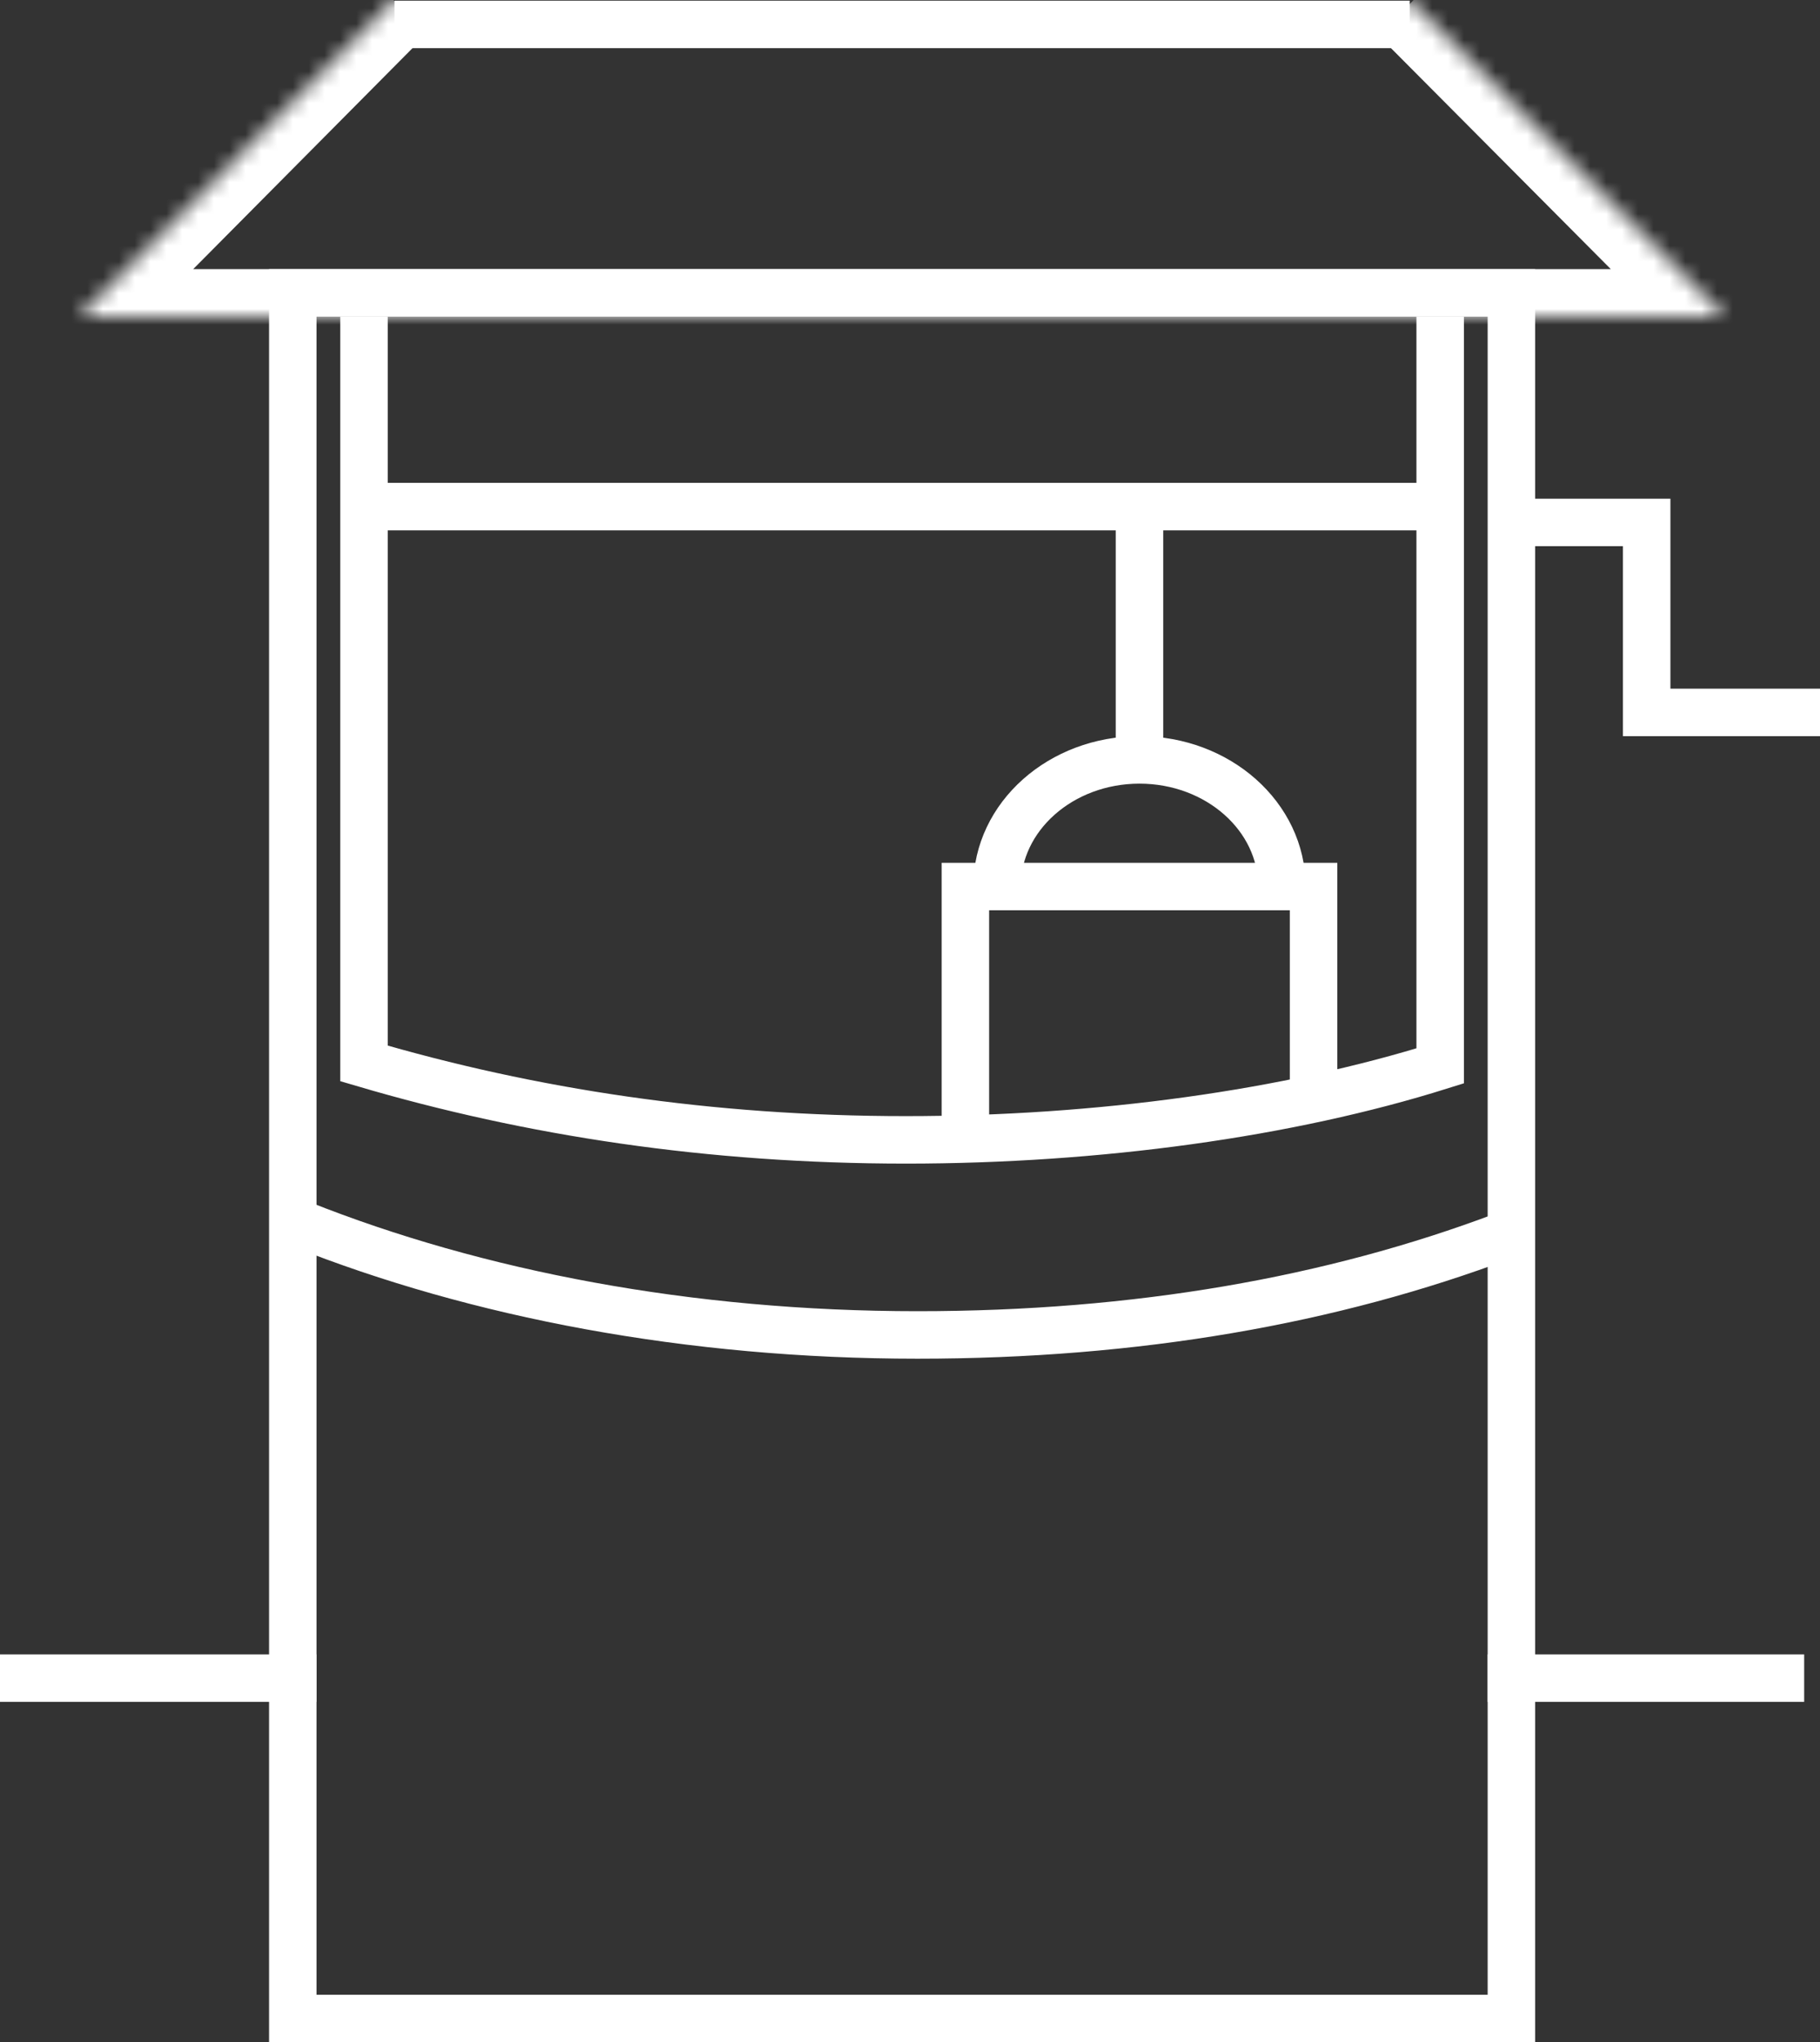 <svg width="115" height="129" viewBox="0 0 115 129" fill="none" xmlns="http://www.w3.org/2000/svg">
<rect x="0" y="0" width="115" height="129" fill="#333333" stroke="none"/>
<path d="M95 33H104.048V45H115" stroke="white" stroke-width="3" stroke-miterlimit="10"/>
<path d="M23 32H91" stroke="white" stroke-width="3" stroke-miterlimit="10"/>
<path d="M95 78.067C84.151 82.155 71.812 84.323 57.971 84.323C43.532 84.323 30.123 81.745 19 77.323" stroke="white" stroke-width="3" stroke-miterlimit="10"/>
<path d="M91 20V67.326C81.422 70.333 69.412 72 57.239 72C44.865 72 33.535 70.275 23 67.172V20" stroke="white" stroke-width="3" stroke-miterlimit="10"/>
<path d="M61 72V56H83V69.458" stroke="white" stroke-width="3" stroke-miterlimit="10"/>
<path d="M63 56C63 51.582 67.03 48 72 48C76.97 48 81 51.582 81 56" stroke="white" stroke-width="3" stroke-miterlimit="10"/>
<path d="M72 32V48" stroke="white" stroke-width="3" stroke-miterlimit="10"/>
<path d="M89.075 1.542H24.925" stroke="white" stroke-width="3" stroke-miterlimit="10"/>
<mask id="path-9-inside-1" fill="white">
<path d="M24.857 0L5 20H109L89.211 0.113"/>
</mask>
<path d="M5 20L2.871 17.886L-2.206 23H5V20ZM109 20V23H116.217L111.127 17.884L109 20ZM22.728 -2.114L2.871 17.886L7.129 22.114L26.986 2.114L22.728 -2.114ZM5 23H109V17H5V23ZM111.127 17.884L91.337 -2.003L87.084 2.229L106.873 22.116L111.127 17.884Z" fill="white" mask="url(#path-9-inside-1)"/>
<path d="M94 106H114" stroke="white" stroke-width="3" stroke-miterlimit="10"/>
<path d="M0 106H20" stroke="white" stroke-width="3" stroke-miterlimit="10"/>
<rect x="18.5" y="18.5" width="77" height="109" stroke="white" stroke-width="3"/>
</svg>
